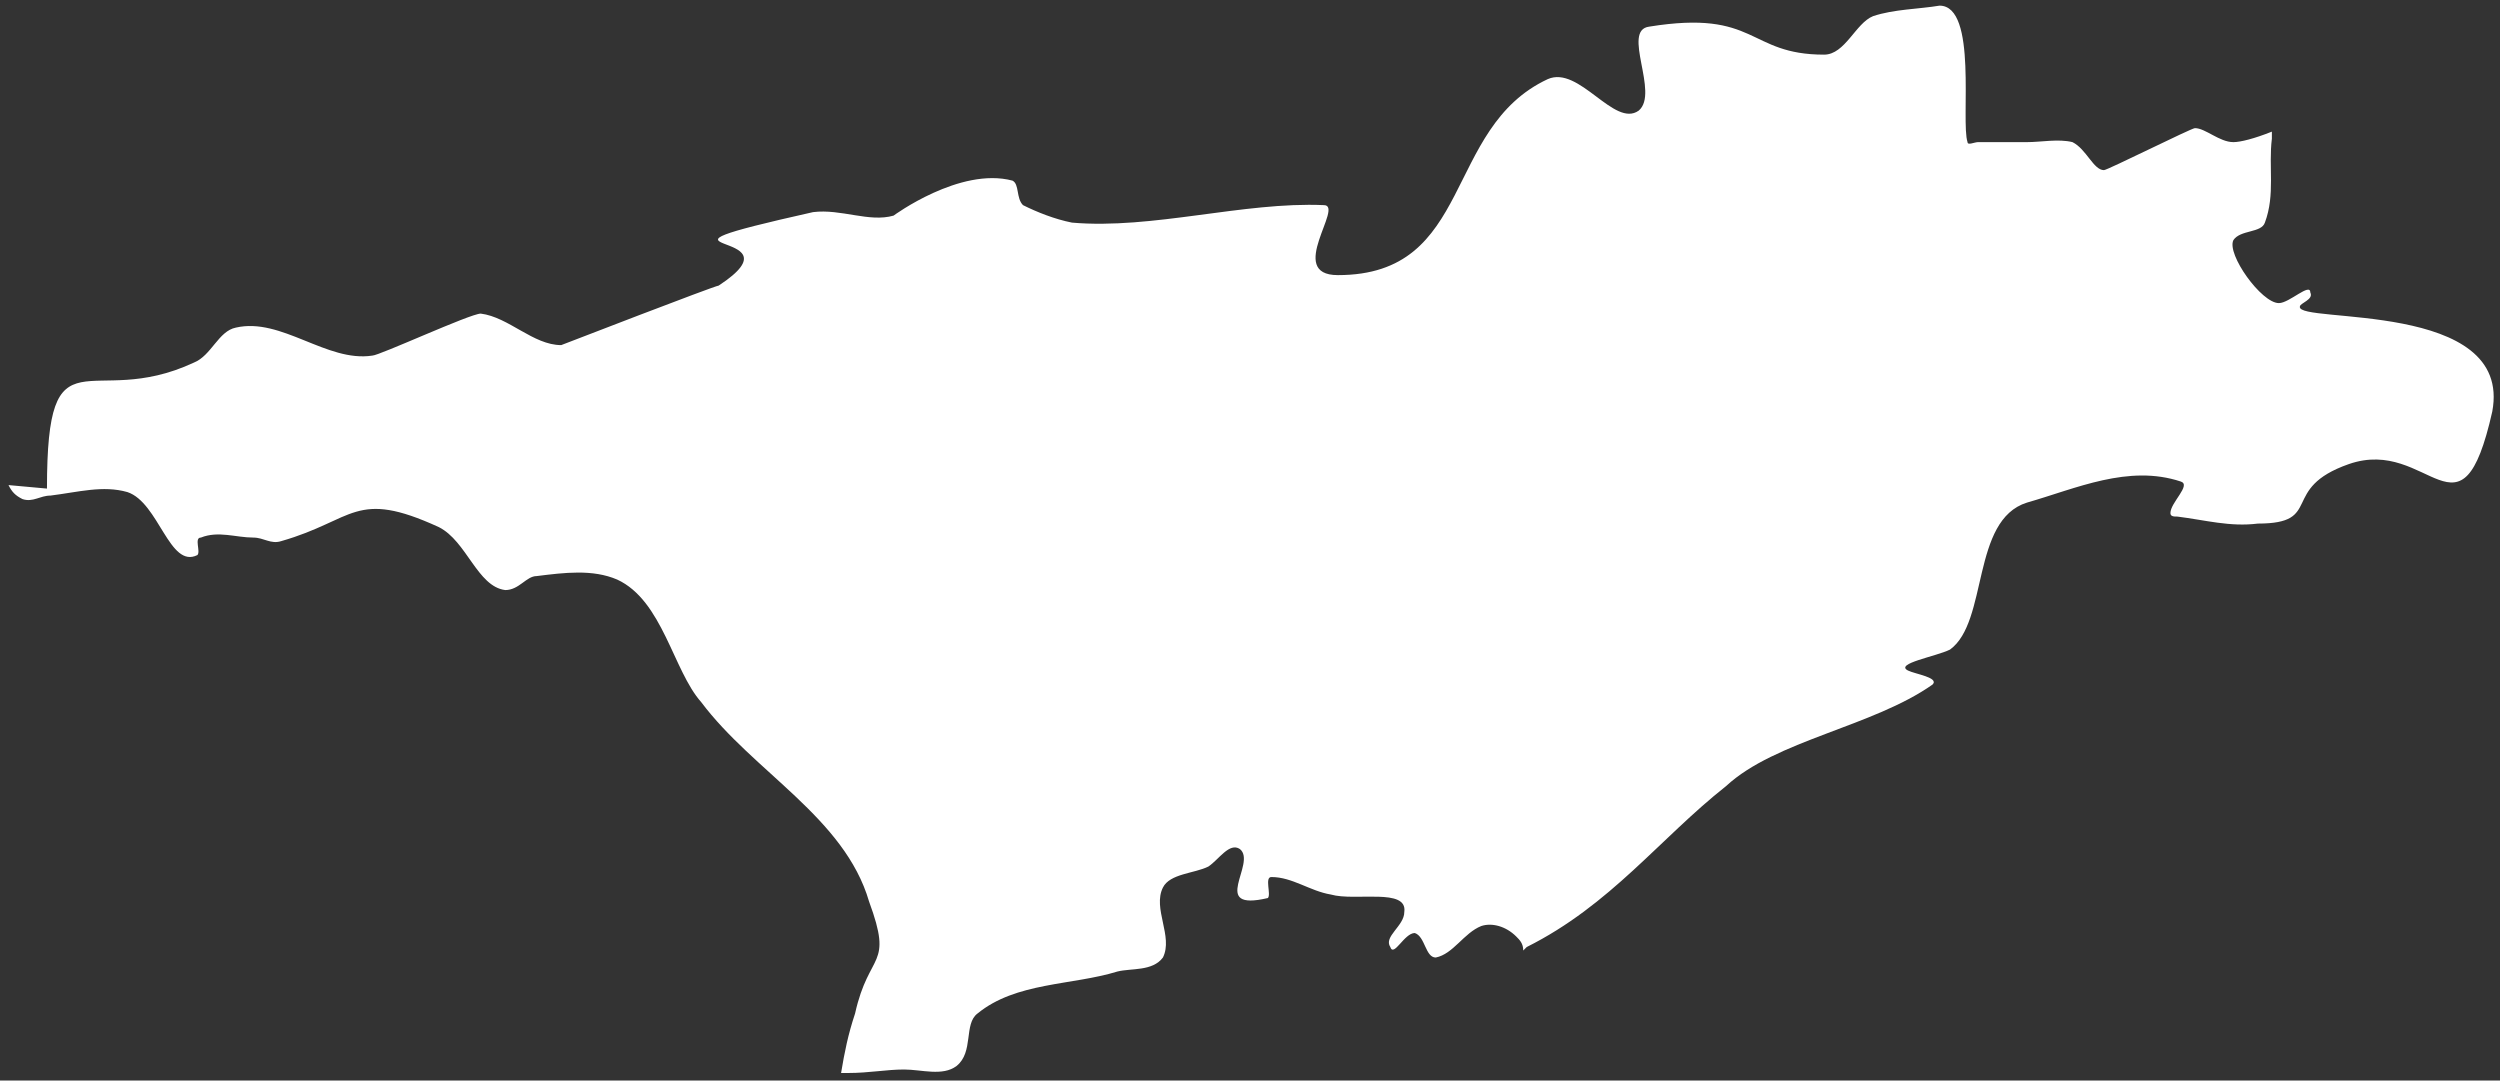 <?xml version="1.0" encoding="UTF-8" standalone="no"?>
<svg width="236px" height="102px" viewBox="0 0 236 102" version="1.1" xmlns="http://www.w3.org/2000/svg" xmlns:xlink="http://www.w3.org/1999/xlink">
    <rect x="0" y="0" width="236" height="102" fill="#333333" stroke="none"/>
    <!-- Generator: Sketch 3.6 (26304) - http://www.bohemiancoding.com/sketch -->
    <title>ge</title>
    <desc>Created with Sketch.</desc>
    <defs></defs>
    <g id="Page-1" stroke="none" stroke-width="1" fill="none" fill-rule="evenodd">
        <g id="Group" transform="translate(-407, -299)" fill="#FFFFFF">
            <path d="M621.465,312.087 C621.135,314.73 621.796,317.372 620.805,320.015 C620.475,321.006 618.493,320.676 617.833,321.667 C617.172,322.988 620.475,327.613 622.126,327.613 C623.116,327.613 625.098,325.631 625.098,326.622 C625.428,327.283 624.107,327.613 624.107,327.944 C623.777,329.596 644.252,327.283 642.27,337.854 C639.298,351.069 636.326,340.167 628.73,342.81 C622.126,345.122 626.419,348.426 620.144,348.426 C617.502,348.756 615.191,348.095 612.549,347.765 C612.219,347.765 611.888,347.765 611.888,347.435 C611.888,346.444 613.87,344.792 612.879,344.461 C607.926,342.81 602.972,345.122 598.349,346.444 C593.065,348.095 594.716,357.676 591.083,360.319 C589.762,360.979 585.8,361.64 587.12,362.301 C587.781,362.631 590.093,362.961 589.432,363.622 C583.818,367.586 574.571,368.908 569.948,373.202 C563.674,378.158 559.05,384.434 551.124,388.399 L550.794,388.729 C550.794,388.068 550.464,387.738 550.134,387.408 C549.143,386.417 547.822,386.086 546.831,386.417 C545.18,387.077 544.19,389.059 542.538,389.39 C541.547,389.39 541.547,387.408 540.557,387.077 C539.566,387.077 538.575,389.39 538.245,388.399 C537.585,387.408 539.566,386.417 539.566,385.095 C539.896,382.783 534.943,384.104 532.631,383.443 C530.65,383.113 528.998,381.792 527.017,381.792 C526.357,381.792 527.017,383.443 526.687,383.774 C521.073,385.095 525.696,380.47 524.045,379.149 C523.054,378.488 522.064,380.14 521.073,380.8 C519.752,381.461 517.44,381.461 516.78,382.783 C515.789,384.765 517.77,387.408 516.78,389.39 C515.789,390.711 513.807,390.381 512.487,390.711 C508.194,392.033 502.91,391.702 499.277,394.675 C497.956,395.666 498.947,398.309 497.296,399.631 C495.975,400.622 493.993,399.961 492.342,399.961 C490.691,399.961 489.04,400.291 487.058,400.291 L486.398,400.291 C486.728,398.309 487.058,396.658 487.719,394.675 C489.04,388.729 491.351,390.381 489.04,384.104 C486.728,376.176 478.142,371.881 473.188,365.274 C470.546,362.301 469.556,355.694 465.262,353.711 C462.951,352.72 460.309,353.051 457.667,353.381 C456.676,353.381 456.016,354.702 454.695,354.702 C452.053,354.372 451.062,350.078 448.42,348.756 C440.495,345.122 440.495,348.095 433.56,350.078 C432.569,350.408 431.908,349.747 430.918,349.747 C429.266,349.747 427.615,349.086 425.964,349.747 C425.304,349.747 425.964,351.069 425.634,351.399 C422.992,352.72 422.001,346.444 419.029,345.453 C416.718,344.792 414.406,345.453 411.764,345.783 C410.773,345.783 410.113,346.444 409.122,346.113 C408.462,345.783 408.131,345.453 407.801,344.792 L411.434,345.122 C411.434,329.596 415.396,337.854 425.304,333.229 C426.955,332.569 427.615,330.256 429.266,329.926 C433.56,328.935 437.853,333.229 442.146,332.569 C442.806,332.569 451.392,328.604 452.383,328.604 C455.025,328.935 457.337,331.578 459.979,331.578 C459.979,331.578 474.509,325.962 474.839,325.962 C483.426,320.346 464.602,323.319 483.756,319.024 C486.398,318.694 489.04,320.015 491.351,319.355 C491.351,319.355 497.626,314.73 502.579,316.051 C503.24,316.381 502.91,317.703 503.57,318.364 C504.891,319.024 506.542,319.685 508.194,320.015 C515.789,320.676 524.375,318.033 531.971,318.364 C533.952,318.364 528.338,324.971 533.292,324.971 C546.171,324.971 543.199,311.096 553.106,306.471 C556.078,305.149 559.38,311.096 561.692,309.444 C563.674,307.792 560.041,301.846 562.683,301.515 C572.92,299.864 571.93,304.158 579.195,304.158 C581.176,304.158 582.167,301.185 583.818,300.524 C585.8,299.864 588.111,299.864 590.093,299.533 C593.725,299.533 592.074,310.435 592.735,312.417 C592.735,312.747 593.395,312.417 593.725,312.417 L598.349,312.417 C599.67,312.417 601.321,312.087 602.642,312.417 C603.963,313.078 604.623,315.06 605.614,315.06 C605.944,315.06 613.87,311.096 614.2,311.096 C615.191,311.096 616.512,312.417 617.833,312.417 C618.493,312.417 619.814,312.087 621.465,311.426 L621.465,312.087 L621.465,312.087 Z" id="ge"></path>
        </g>
    </g>
</svg>